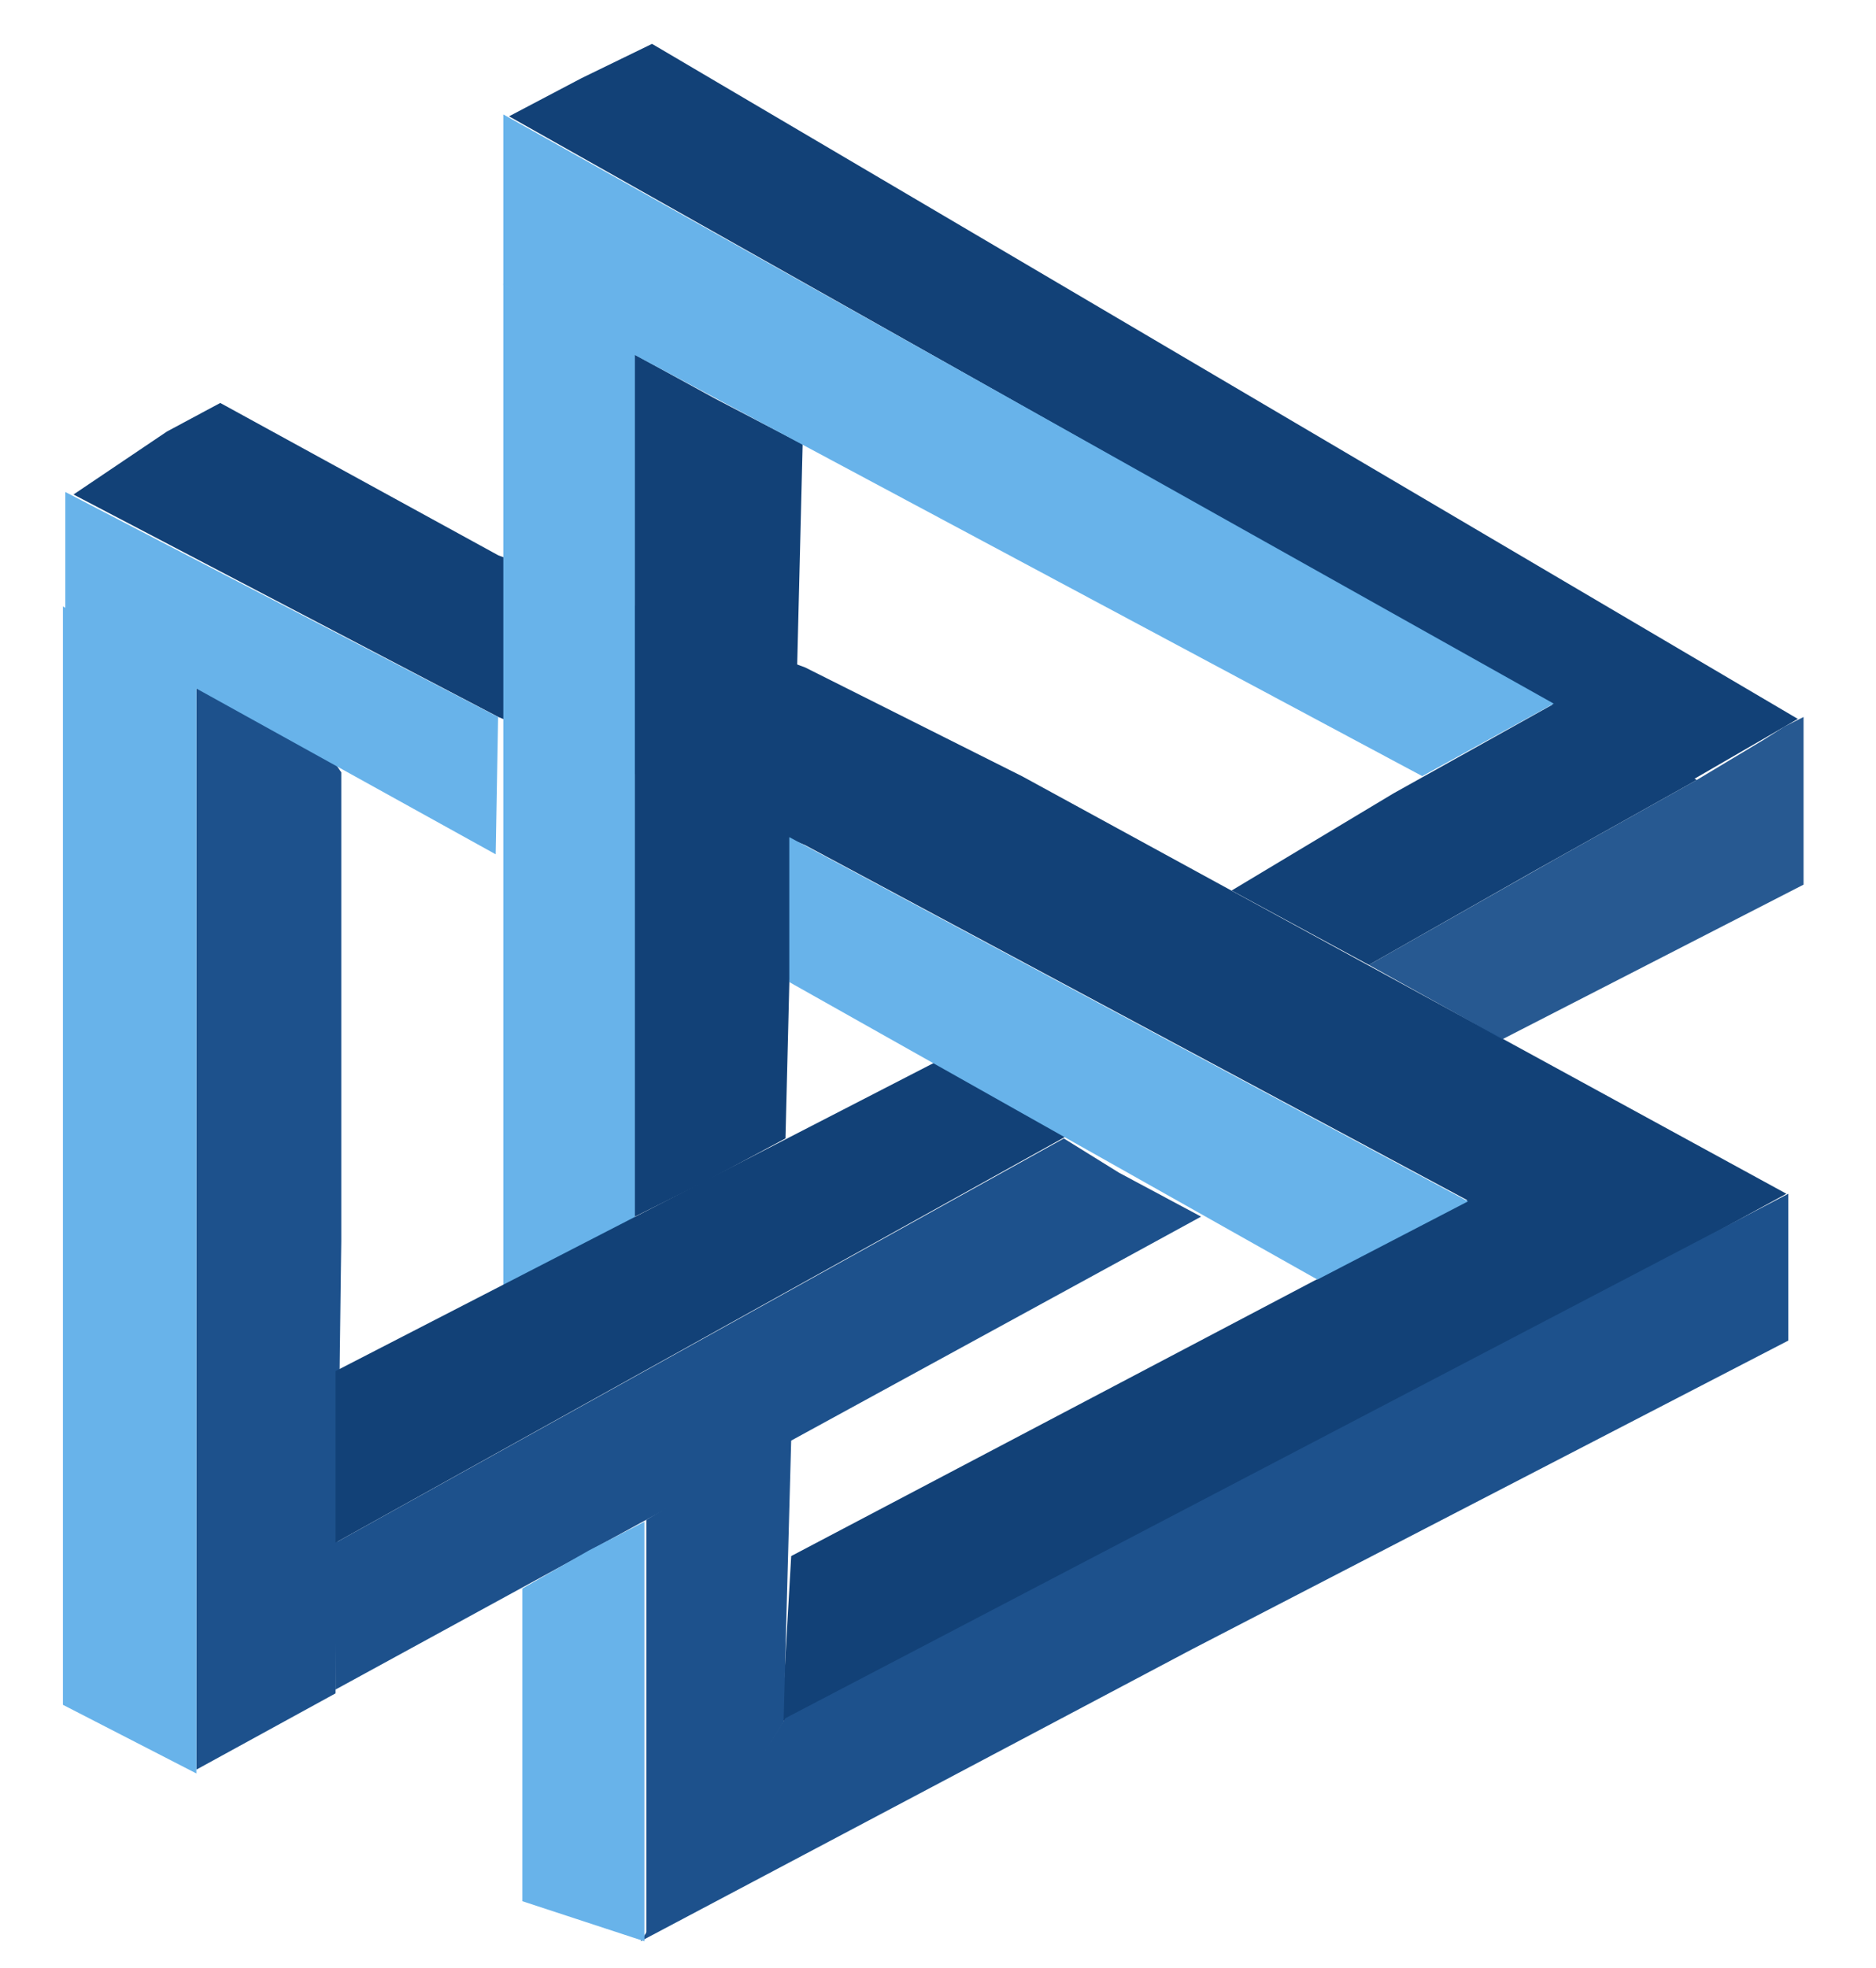 <svg width="492" height="516" viewBox="0 0 492 516" fill="none" xmlns="http://www.w3.org/2000/svg">
<path d="M171 11.5L471.5 188.5L443 205L133.5 30.5L152.5 20.5L171 11.5Z" fill="#124177"/>
<path d="M210.5 116.5L206 298.501L185.5 309.501L166.5 319L166.5 93L187.5 104.5L210.5 116.5Z" fill="#124177"/>
<path d="M57.764 105.653L130.716 145.625L211.154 175L268.131 203.575L468.5 312.999L425.5 336.5L211.154 221.59L130.716 188L19.276 129.66L43.769 113.155L57.764 105.653Z" fill="#124177"/>
<path d="M89.499 202.5L89.499 231L89.499 284L89.499 325.5L87.999 444L51.499 464L51.499 297.5L51.499 243L51.5 147.5L89.499 202.5Z" fill="#1D518C"/>
<path d="M166.5 92.5L166.5 319.5L132 337L132 74.5L145.5 81.5L166.5 92.5Z" fill="#68B3EA"/>
<path d="M279.5 298L88 404.5L88 359.5L245.5 278.396L258.5 285.396L279.5 298Z" fill="#124177"/>
<path d="M51.5 179.5L51.5 465L16.5 447L16.5 159L34.5 170L51.5 179.5Z" fill="#68B3EA"/>
<path d="M430 334L205 451.5L207.5 408L388 313L405.5 321.5L430 334Z" fill="#124177"/>
<path d="M315 319L88 443L88 404.5L279 298.5L293.5 307.5L315 319Z" fill="#1D518C"/>
<path d="M207.5 377.5L205.5 451.5L203 455.5L199 462L189 477.5L169.5 508L169.5 398.5L186.103 388.663L207.5 377.5Z" fill="#1D518C"/>
<path d="M469 351.5L312.5 432.5L168 509L190.5 474.5L200 460L206 450.5L469 313L469 332.5L469 351.5Z" fill="#1D518C"/>
<path d="M445 204.5L403 228L359 253L323 233.5L365.5 208L408.5 184L423 192L445 204.5Z" fill="#124177"/>
<path d="M17.132 129L130.632 188L130 224L17.132 161.5L17.132 143L17.132 129Z" fill="#68B3EA"/>
<path d="M207 219.5L385 315L345.5 335.5L207 257.5L207 239L207 219.5Z" fill="#68B3EA"/>
<path d="M169 399L169 509L137 498.5L137 416.5L154.5 406.5L169 399Z" fill="#68B3EA"/>
<path d="M473 231.951L394 272.5L377 263L359 253L407.5 225.5L445 204.5L462.5 194L468 190.5L473 188L473 209.951L473 231.951Z" fill="#1D518C" fill-opacity="0.95"/>
<path d="M132 30.001L407.5 184.5L373 203.5L132 74.641L132 44.501L132 30.001Z" fill="#68B3EA"/>
</svg>
